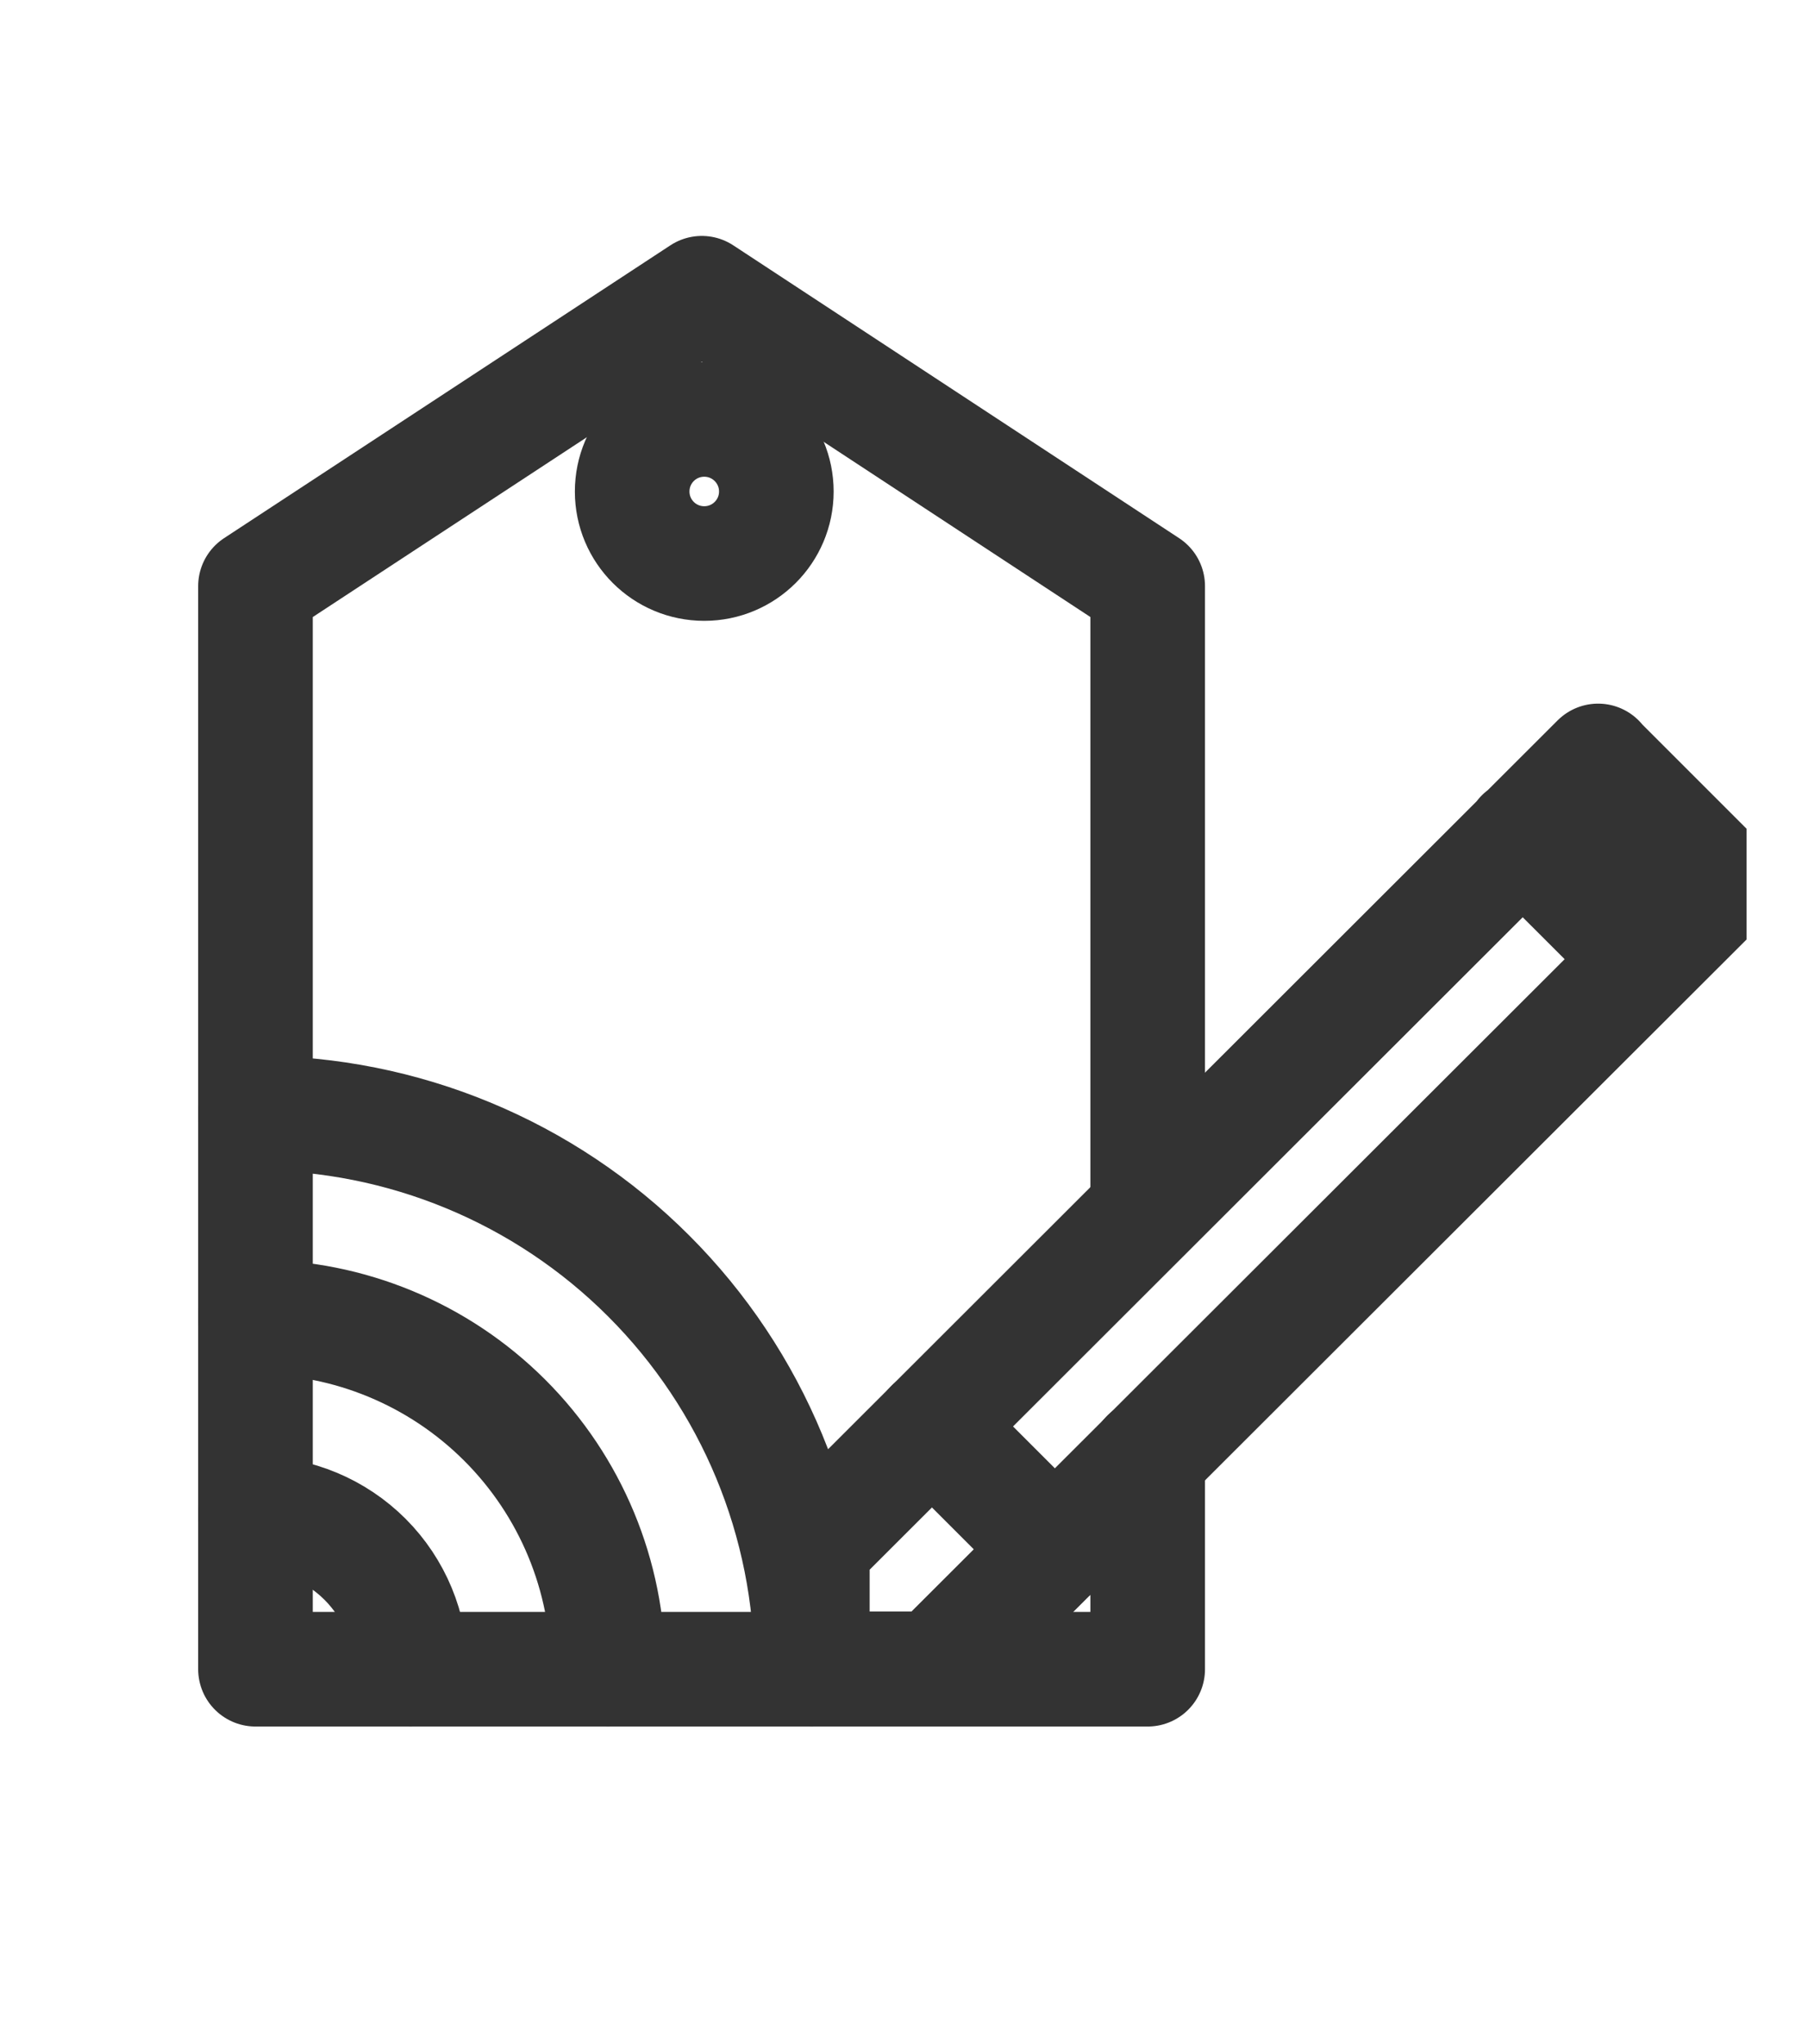 <svg width="23" height="26" viewBox="0 0 23 26" fill="none" xmlns="http://www.w3.org/2000/svg">
<g clip-path="url(#clip0_0_1747)">
<path d="M20.33 9.679L10.334 19.664V21.227H11.897L21.892 11.246L20.33 9.684M19.366 10.632L20.929 12.194M3.25 19.252C3.774 19.255 4.275 19.465 4.645 19.835C5.015 20.206 5.223 20.708 5.224 21.232M3.25 14.158C5.126 14.158 6.926 14.903 8.252 16.23C9.579 17.556 10.324 19.356 10.324 21.232M3.25 16.752C4.439 16.752 5.579 17.224 6.42 18.064C7.261 18.904 7.734 20.043 7.735 21.232" stroke="#333333" stroke-width="1.458" stroke-linecap="round" stroke-linejoin="round"/>
<path d="M8.959 7.168C9.465 7.168 9.876 6.758 9.876 6.252C9.876 5.745 9.465 5.335 8.959 5.335C8.452 5.335 8.042 5.745 8.042 6.252C8.042 6.758 8.452 7.168 8.959 7.168Z" stroke="#333333" stroke-width="1.458" stroke-linecap="round" stroke-linejoin="round"/>
<path d="M14.6 18.523V21.232H3.25V7.455L8.928 3.73L14.6 7.455V15.362M11.855 18.143L13.423 19.711" stroke="#333333" stroke-width="1.458" stroke-linecap="round" stroke-linejoin="round"/>
</g>
<defs>
<clipPath id="clip0_0_1747">
<rect width="21.877" height="25.002" fill="white" transform="translate(0.341 0.5)"/>
</clipPath>
</defs>
</svg>
